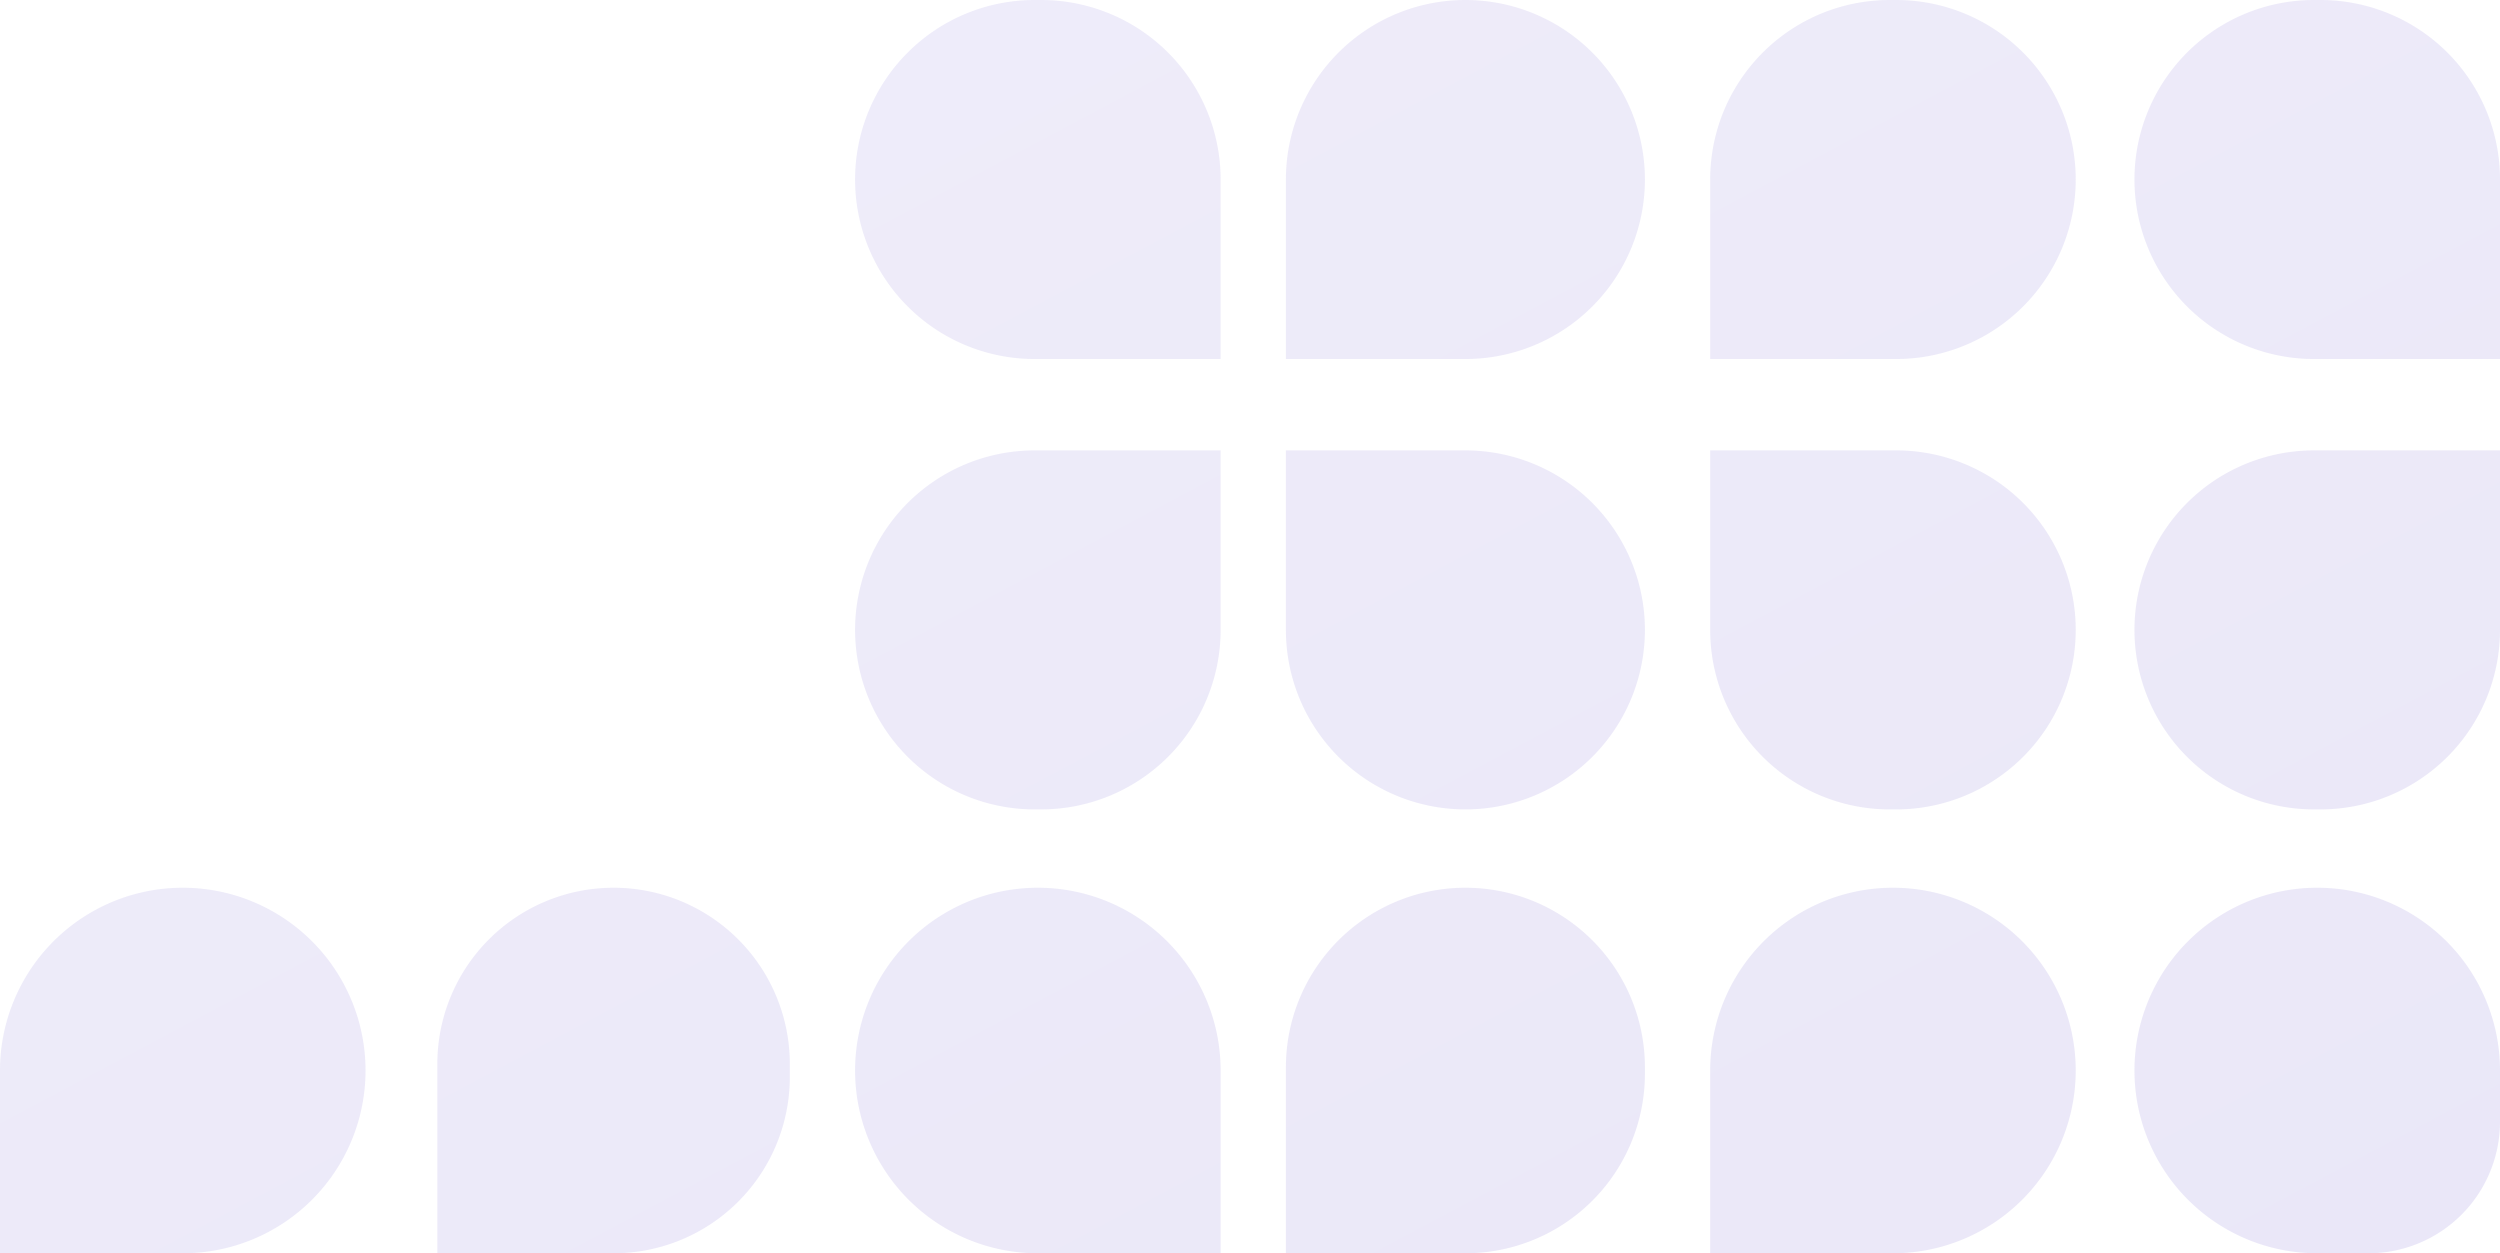<svg xmlns="http://www.w3.org/2000/svg" xmlns:xlink="http://www.w3.org/1999/xlink" width="383" height="192.001" viewBox="0 0 383 192.001">
  <defs>
    <linearGradient id="linear-gradient" y1="1" x2="0.922" gradientUnits="objectBoundingBox">
      <stop offset="0" stop-color="#2f13b8"/>
      <stop offset="1" stop-color="#654fd3"/>
    </linearGradient>
  </defs>
  <path id="Union_4" data-name="Union 4" d="M137,383V354.5a27.5,27.5,0,0,1,55,0v1A27.5,27.5,0,0,1,164.5,383Zm-41.5,0A27.5,27.5,0,0,1,68,355.5v-1a27.5,27.5,0,0,1,55,0V383Zm-75.34,0A20.16,20.16,0,0,1,0,362.84V355a28,28,0,1,1,28,28ZM137,290.5V262h27.5A27.5,27.5,0,0,1,192,289.5v1a27.5,27.5,0,0,1-55,0Zm-69,0v-1A27.5,27.5,0,0,1,95.5,262H123v28.5a27.5,27.5,0,1,1-55,0ZM0,290V262H28A28,28,0,1,1,0,290Zm137-65.5V197h27.5A27.5,27.5,0,1,1,137,224.5Zm-69,0A27.5,27.5,0,0,1,95.5,197H123v27.5a27.5,27.5,0,0,1-55,0ZM27.5,252A27.5,27.5,0,0,1,0,224.5V197H28.5a27.5,27.5,0,0,1,0,55ZM137,187V158.5a27.5,27.5,0,1,1,55,0v1A27.5,27.5,0,0,1,164.5,187Zm-41.5,0A27.5,27.5,0,0,1,68,159.5v-1a27.5,27.5,0,1,1,55,0V187ZM0,187V159a28,28,0,1,1,28,28Zm27-66A27,27,0,0,1,0,94V67H29a27,27,0,0,1,0,54ZM0,28V0H28A28,28,0,1,1,0,28Z" transform="translate(0 192.001) rotate(-90)" opacity="0.1" fill="url(#linear-gradient)"/>
</svg>
